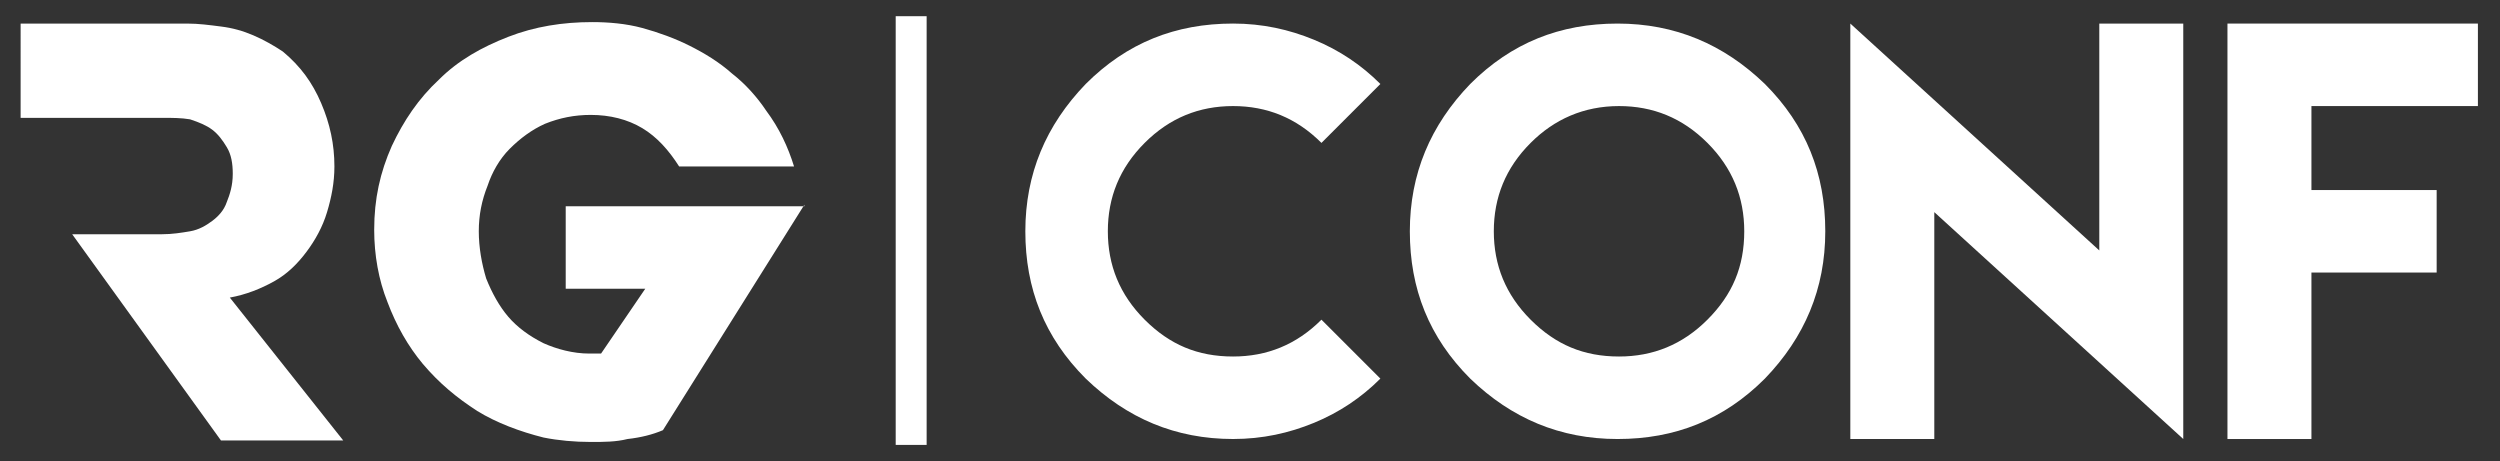<?xml version="1.0" encoding="utf-8"?>
<!-- Generator: Adobe Illustrator 21.0.0, SVG Export Plug-In . SVG Version: 6.00 Build 0)  -->
<svg version="1.1" id="Camada_1" xmlns="http://www.w3.org/2000/svg" xmlns:xlink="http://www.w3.org/1999/xlink" x="0px" y="0px"
	 viewBox="0 0 169.7 31.3" style="enable-background:new 0 0 169.7 31.3;" xml:space="preserve">
<rect x="0" y="0" width="169.7" height="31.3" fill="#333333" stroke="none"/>
<style type="text/css">
	.st0{fill:#FFFFFF;}
</style>
<g>
	<g>
		<path class="st0" d="M60.8,30.2V1.1h2.1v29.1H60.8z"/>
	</g>
	<g>
		<path class="st0" d="M89.2,2.7c1.7,0.7,3.2,1.7,4.5,3l-4,4c-1.7-1.7-3.7-2.5-6-2.5c-2.3,0-4.3,0.8-6,2.5c-1.7,1.7-2.5,3.7-2.5,6
			c0,2.3,0.8,4.3,2.5,6c1.7,1.7,3.6,2.5,6,2.5c2.3,0,4.3-0.8,6-2.5l4,4c-1.3,1.3-2.8,2.3-4.5,3c-1.7,0.7-3.5,1.1-5.5,1.1
			c-3.9,0-7.2-1.4-10-4.1c-2.8-2.8-4.1-6.1-4.1-10c0-3.9,1.4-7.2,4.1-10c2.8-2.8,6.1-4.1,10-4.1C85.7,1.6,87.5,2,89.2,2.7z"/>
		<path class="st0" d="M119.8,5.7c2.8,2.8,4.1,6.1,4.1,10c0,3.9-1.4,7.2-4.1,10c-2.8,2.8-6.1,4.1-10,4.1c-3.9,0-7.2-1.4-10-4.1
			c-2.8-2.8-4.1-6.1-4.1-10c0-3.9,1.4-7.2,4.1-10c2.8-2.8,6.1-4.1,10-4.1C113.7,1.6,117,3,119.8,5.7z M103.9,9.7
			c-1.7,1.7-2.5,3.7-2.5,6c0,2.3,0.8,4.3,2.5,6c1.7,1.7,3.6,2.5,6,2.5c2.3,0,4.3-0.8,6-2.5c1.7-1.7,2.5-3.6,2.5-6
			c0-2.3-0.8-4.3-2.5-6c-1.7-1.7-3.7-2.5-6-2.5C107.5,7.2,105.5,8.1,103.9,9.7z"/>
		<path class="st0" d="M142.5,17V1.6h5.7v28.2l-16.9-15.4v15.4h-5.7V1.6L142.5,17z"/>
		<path class="st0" d="M168.2,1.6v5.6h-11.3v5.7h8.5v5.6h-8.5v5.6v5.7h-5.7V18.5v-5.6V1.6H168.2z"/>
	</g>
	<g>
		<path class="st0" d="M4.9,15.9H11c0.7,0,1.3-0.1,1.9-0.2c0.6-0.1,1.1-0.4,1.5-0.7c0.4-0.3,0.8-0.7,1-1.3c0.2-0.5,0.4-1.1,0.4-1.9
			c0-0.7-0.1-1.3-0.4-1.8c-0.3-0.5-0.6-0.9-1-1.2c-0.4-0.3-0.9-0.5-1.5-0.7C12.3,8,11.7,8,11.1,8H8.4h-7V1.6h9c0.8,0,1.5,0,2.3,0
			c0.8,0,1.5,0.1,2.3,0.2c0.8,0.1,1.5,0.3,2.2,0.6c0.7,0.3,1.4,0.7,2,1.1c1.2,1,2,2.1,2.6,3.5c0.6,1.4,0.9,2.8,0.9,4.3
			c0,1.1-0.2,2.1-0.5,3.1c-0.3,1-0.8,1.9-1.4,2.7c-0.6,0.8-1.3,1.5-2.2,2c-0.9,0.5-1.9,0.9-3,1.1l7.7,9.7h-8.3L4.9,15.9z"/>
		<path class="st0" d="M54.6,13.9L45,29.2c-0.7,0.3-1.5,0.5-2.4,0.6C41.8,30,41,30,40.1,30c-1.1,0-2.2-0.1-3.2-0.3
			c-1.6-0.4-3.2-1-4.5-1.8C31,27,29.8,26,28.7,24.7c-1-1.2-1.8-2.6-2.4-4.2c-0.6-1.5-0.9-3.2-0.9-4.9c0-2.1,0.4-3.9,1.2-5.7
			c0.8-1.7,1.8-3.2,3.2-4.5c1.3-1.3,2.9-2.2,4.7-2.9c1.8-0.7,3.7-1,5.7-1c1.1,0,2.3,0.1,3.4,0.4c1.1,0.3,2.2,0.7,3.2,1.2
			c1,0.5,2,1.1,2.9,1.9c0.9,0.7,1.7,1.6,2.3,2.5c0.9,1.2,1.5,2.5,1.9,3.8h-4.4h-3.4c-0.7-1.1-1.5-2-2.5-2.6c-1-0.6-2.2-0.9-3.5-0.9
			c-1.1,0-2.1,0.2-3.1,0.6c-0.9,0.4-1.7,1-2.4,1.7c-0.7,0.7-1.2,1.6-1.5,2.5c-0.4,1-0.6,2-0.6,3.1c0,1.1,0.2,2.2,0.5,3.2
			c0.4,1,0.9,1.9,1.5,2.6c0.6,0.7,1.4,1.3,2.4,1.8c0.9,0.4,2,0.7,3.1,0.7c0.2,0,0.3,0,0.4,0c0.1,0,0.3,0,0.4,0l3-4.4h-5.4v-5.6h9.2
			H54.6z"/>
	</g>
</g>
</svg>
